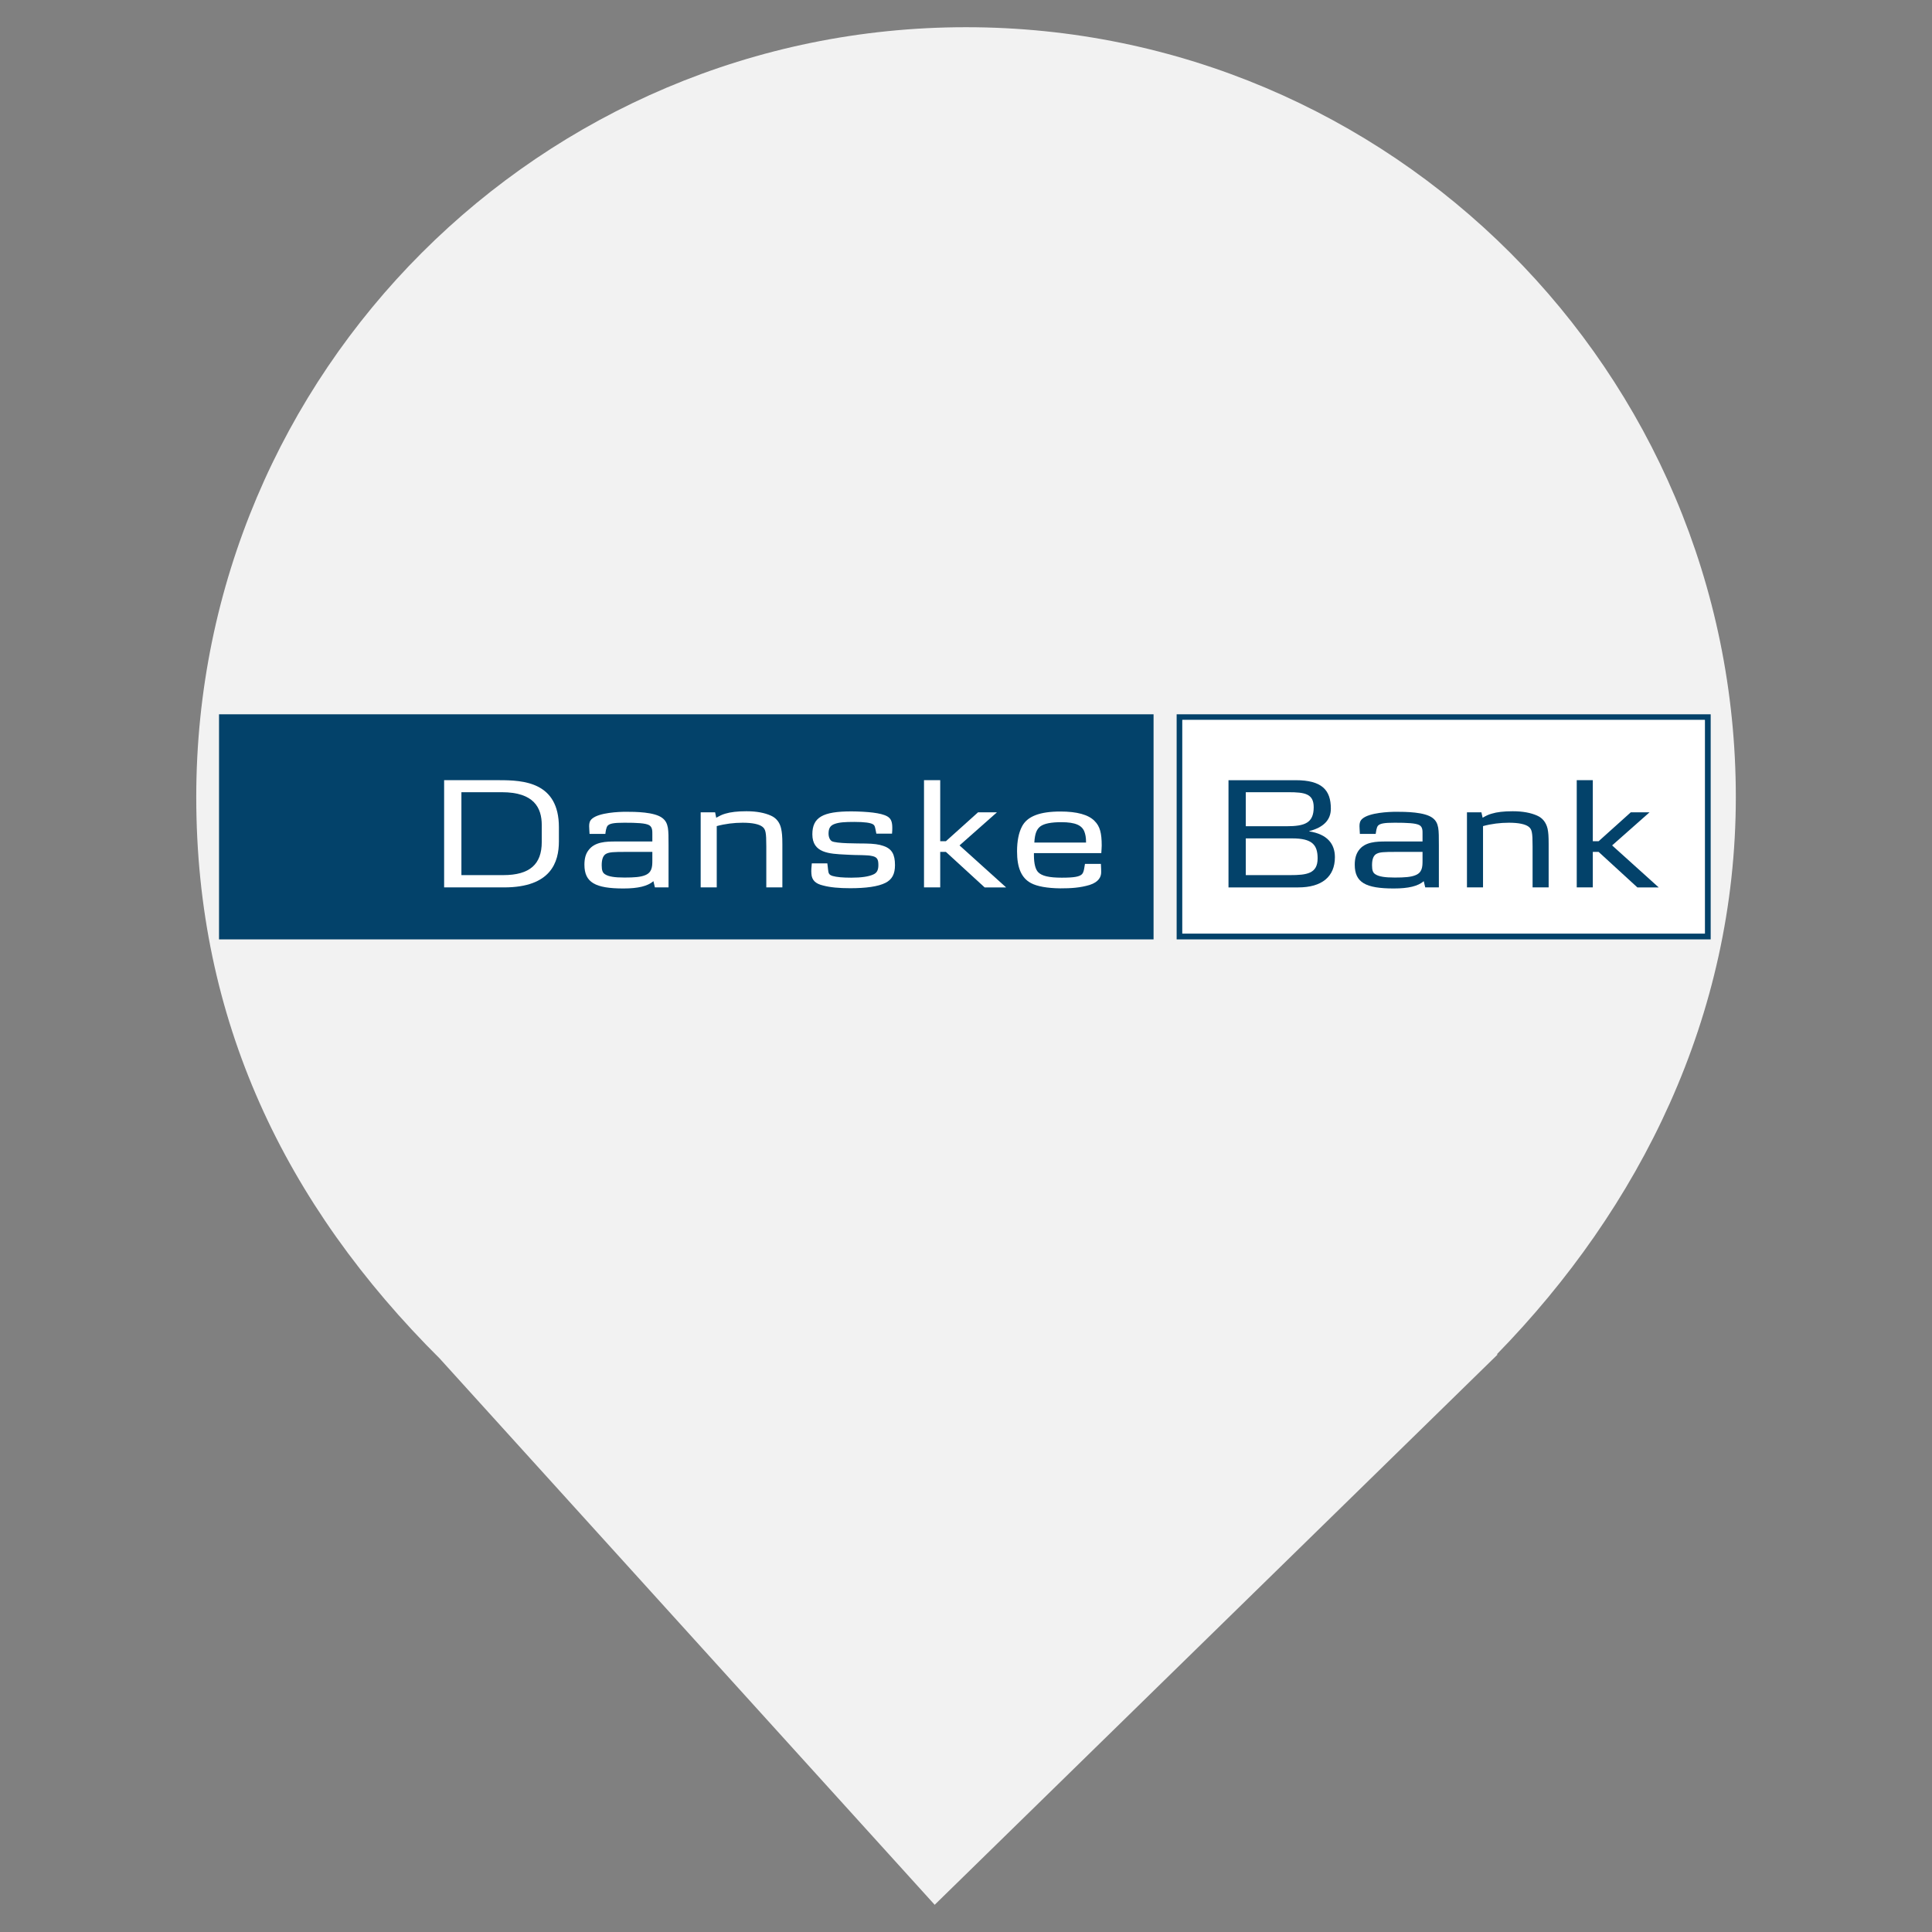<?xml version="1.0" encoding="UTF-8" standalone="no"?>
<!-- Generator: Gravit.io -->

<svg
   style="isolation:isolate"
   viewBox="0 0 24 24"
   width="24pt"
   height="24pt"
   version="1.1"
   id="svg143"
   sodipodi:docname="barclays.svg"
   xml:space="preserve"
   inkscape:export-filename="bank_of_ireland.svg"
   inkscape:export-xdpi="96"
   inkscape:export-ydpi="96"
   xmlns:inkscape="http://www.inkscape.org/namespaces/inkscape"
   xmlns:sodipodi="http://sodipodi.sourceforge.net/DTD/sodipodi-0.dtd"
   xmlns="http://www.w3.org/2000/svg"
   xmlns:svg="http://www.w3.org/2000/svg"><rect x="0" y="0" width="24" height="24" fill="#808080" stroke="none"/><sodipodi:namedview
     id="namedview145"
     pagecolor="#ffffff"
     bordercolor="#000000"
     borderopacity="0.25"
     inkscape:showpageshadow="2"
     inkscape:pageopacity="0.0"
     inkscape:pagecheckerboard="0"
     inkscape:deskcolor="#d1d1d1"
     inkscape:document-units="pt"
     showgrid="false" /><defs
     id="defs135"><clipPath
       id="_clipPath_Ao34CuVVrB7sENQ35N5dYoRkgJW58WIl"><rect
         width="24"
         height="24"
         id="rect132"
         x="0"
         y="0" /></clipPath></defs><g
     clip-path="url(#_clipPath_Ao34CuVVrB7sENQ35N5dYoRkgJW58WIl)"
     id="g141"><path
       d="m 18.593,16.825 c 1.777,-1.819 2.97,-4.201 2.97,-6.924 0,-5.278 -4.285,-9.563 -9.563,-9.563 -5.278,0 -9.562,4.285 -9.562,9.563 0,2.756 1.088,5.053 3.036,6.987 H 5.473 l 6.138,6.774 6.994,-6.837 z"
       fill="#00afe9"
       id="path137"
       style="fill:#f2f2f2;fill-opacity:1" /><g
       transform="matrix(0.029,0,0,-0.029,2.704,33.252)"
       id="g1225">
<g
   transform="matrix(5.784,0,0,5.784,-1822.012,-3741.44)"
   fill-rule="nonzero"
   id="g1223">
<path
   fill="#03426a"
   d="m 425.58,792.2 h -39.55 v -16.67 h 39.55 z m -0.43,-0.42 v -15.82 h -38.7 v 15.82 h 38.7"
   id="path1197" />
<path
   fill="#03426a"
   d="m 315.11,775.53 h 69.21 v 16.67 h -69.21 z"
   id="path1199" />
<path
   fill="#ffffff"
   d="m 425.15,791.78 v -15.82 h -38.7 v 15.82 h 38.7"
   id="path1201" />





<g
   id="g1254"><path
     fill="#ffffff"
     d="m 339.01,782.74 c 0,-1.64 -0.88,-2.45 -2.85,-2.45 h -3.1 v 6.14 h 3 c 2.38,0 2.95,-1.16 2.95,-2.43 z m 1.27,0.05 v 1.05 c 0,3.35 -2.64,3.48 -4.41,3.48 h -4.09 v -7.94 h 4.44 c 3.49,0 4.06,1.89 4.06,3.41"
     id="path1203" /><path
     fill="#ffffff"
     d="m 347.2,781.34 c 0,-0.46 -0.04,-0.88 -0.57,-1.07 -0.31,-0.12 -0.75,-0.16 -1.49,-0.16 -0.74,0 -1.18,0.07 -1.44,0.24 -0.18,0.11 -0.25,0.29 -0.25,0.67 0,0.48 0.12,0.75 0.35,0.86 0.23,0.11 0.52,0.13 1.42,0.13 h 1.98 z m 1.2,-1.96 v 3.12 c 0,0.59 0,1 -0.05,1.3 -0.06,0.31 -0.16,0.53 -0.41,0.72 -0.58,0.45 -2,0.46 -2.7,0.46 -0.53,0 -1.97,-0.06 -2.5,-0.51 -0.18,-0.15 -0.22,-0.33 -0.22,-0.55 0,-0.14 0.02,-0.33 0.03,-0.58 h 1.17 c 0.02,0.14 0.05,0.48 0.18,0.62 0.16,0.15 0.43,0.21 1.23,0.21 0.92,0 1.56,-0.03 1.83,-0.18 0.25,-0.14 0.24,-0.44 0.24,-0.67 v -0.54 h -2.7 c -0.73,0 -1.57,-0.02 -2.03,-0.65 -0.21,-0.27 -0.3,-0.62 -0.3,-1.07 0,-1.32 0.81,-1.76 2.89,-1.76 1.08,0 1.79,0.17 2.22,0.54 l 0.11,-0.46 h 1.01"
     id="path1205" /><path
     fill="#ffffff"
     d="m 355.64,779.38 v 3.04 c 0,1.05 -0.05,1.27 -0.3,1.46 -0.24,0.18 -0.72,0.29 -1.45,0.29 -0.64,0 -1.3,-0.08 -1.92,-0.25 v -4.54 h -1.19 v 5.56 h 1.07 l 0.08,-0.4 c 0.24,0.13 0.42,0.23 0.67,0.3 0.4,0.12 0.9,0.18 1.57,0.18 0.76,0 1.35,-0.12 1.8,-0.32 0.44,-0.19 0.68,-0.55 0.77,-0.97 0.06,-0.29 0.09,-0.54 0.09,-1.17 v -3.18 h -1.19"
     id="path1207" /><path
     fill="#ffffff"
     d="m 364.47,779.72 c -0.55,-0.28 -1.45,-0.4 -2.62,-0.4 -0.81,0 -1.48,0.06 -2,0.2 -0.56,0.13 -0.84,0.39 -0.87,0.87 -0.02,0.25 0,0.47 0.03,0.77 h 1.15 c 0.04,-0.28 0.04,-0.37 0.05,-0.43 0.04,-0.26 0.02,-0.4 0.33,-0.5 0.3,-0.09 0.78,-0.13 1.39,-0.13 0.76,0 1.29,0.08 1.64,0.24 0.25,0.11 0.37,0.31 0.37,0.69 0,0.44 -0.09,0.62 -0.55,0.69 -0.14,0.03 -0.28,0.03 -0.43,0.04 -0.08,0.01 -0.34,0.01 -0.76,0.02 -0.2,0 -0.43,0.02 -0.7,0.03 -1.19,0.06 -2.45,0.11 -2.45,1.5 0,1.26 0.77,1.7 2.89,1.7 0.54,0 1.2,-0.04 1.6,-0.09 0.46,-0.06 0.81,-0.14 1.06,-0.28 0.28,-0.16 0.37,-0.41 0.37,-0.85 0,-0.12 0,-0.24 -0.02,-0.43 h -1.16 l -0.05,0.25 c -0.06,0.3 -0.08,0.36 -0.18,0.43 -0.17,0.13 -0.68,0.19 -1.4,0.19 -0.72,0 -1.13,-0.03 -1.46,-0.15 -0.31,-0.11 -0.45,-0.31 -0.45,-0.71 0,-0.27 0.1,-0.47 0.23,-0.56 0.31,-0.19 1.95,-0.17 2.51,-0.18 0.6,-0.01 0.99,-0.06 1.33,-0.18 0.61,-0.21 0.85,-0.61 0.85,-1.42 0,-0.65 -0.21,-1.06 -0.7,-1.31"
     id="path1209" /><path
     fill="#ffffff"
     d="m 371.81,779.38 -2.87,2.63 h -0.42 v -2.63 h -1.2 v 7.94 h 1.2 v -4.52 h 0.42 l 2.38,2.14 h 1.4 l -2.77,-2.45 3.45,-3.11 h -1.59"
     id="path1211" /><path
     fill="#ffffff"
     d="m 379.32,782.7 h -3.83 c 0.04,0.7 0.19,1.01 0.46,1.21 0.28,0.2 0.79,0.3 1.54,0.3 1.04,0 1.53,-0.23 1.71,-0.71 0.07,-0.2 0.12,-0.39 0.12,-0.8 z m 1.1,-1.58 h -1.18 c -0.04,-0.17 -0.06,-0.6 -0.22,-0.76 -0.18,-0.18 -0.54,-0.26 -1.5,-0.26 -0.95,0 -1.47,0.13 -1.74,0.4 -0.2,0.2 -0.32,0.62 -0.32,1.27 v 0.15 h 4.99 c 0.01,0.27 0.03,0.34 0.03,0.56 0,0.92 -0.13,1.43 -0.53,1.82 -0.45,0.47 -1.32,0.7 -2.52,0.7 -1.53,0 -2.47,-0.35 -2.86,-1.12 -0.23,-0.44 -0.36,-1.06 -0.36,-1.83 0,-1.21 0.32,-1.97 1.03,-2.35 0.44,-0.24 1.2,-0.38 2.17,-0.39 0.81,0 1.46,0.04 2.17,0.25 0.69,0.22 0.86,0.61 0.86,0.94 0,0.08 0,0.35 -0.02,0.62"
     id="path1213" /></g>



<g
   id="g1260"><path
     fill="#03426a"
     d="m 396.18,785.32 c 0,-1.17 -0.66,-1.41 -2.02,-1.41 h -3.01 v 2.52 h 3.16 c 1.21,0 1.87,-0.11 1.87,-1.11 z m 1.57,-3.7 c 0,0.98 -0.56,1.7 -1.9,1.91 v 0.02 c 1.04,0.27 1.6,0.81 1.6,1.66 0,1.4 -0.68,2.11 -2.61,2.11 h -4.97 v -7.94 h 5.17 c 1.74,0 2.71,0.79 2.71,2.24 z m -1.28,-0.09 c 0,-1.13 -0.8,-1.24 -2.04,-1.24 h -3.28 v 2.72 h 3.44 c 1.47,0 1.88,-0.47 1.88,-1.48"
     id="path1215" /><path
     fill="#03426a"
     d="m 404.24,781.34 c 0,-0.46 -0.03,-0.88 -0.56,-1.07 -0.31,-0.12 -0.75,-0.16 -1.49,-0.16 -0.74,0 -1.18,0.07 -1.44,0.24 -0.18,0.11 -0.25,0.29 -0.25,0.67 0,0.48 0.12,0.75 0.36,0.86 0.22,0.11 0.51,0.13 1.42,0.13 h 1.96 z m 1.21,-1.96 v 3.12 c 0,0.59 0,1 -0.05,1.3 -0.06,0.31 -0.16,0.53 -0.41,0.72 -0.58,0.45 -2,0.46 -2.7,0.46 -0.53,0 -1.97,-0.06 -2.5,-0.51 -0.18,-0.15 -0.22,-0.33 -0.22,-0.55 0,-0.14 0.02,-0.33 0.03,-0.58 h 1.17 c 0.03,0.14 0.05,0.48 0.18,0.62 0.16,0.15 0.43,0.21 1.23,0.21 0.92,0 1.56,-0.03 1.83,-0.18 0.25,-0.14 0.23,-0.44 0.23,-0.67 v -0.54 h -2.69 c -0.73,0 -1.57,-0.02 -2.03,-0.65 -0.2,-0.27 -0.3,-0.62 -0.3,-1.07 0,-1.32 0.81,-1.76 2.89,-1.76 1.09,0 1.79,0.17 2.22,0.54 l 0.11,-0.46 h 1.01"
     id="path1217" /><path
     fill="#03426a"
     d="m 412.39,779.38 v 3.04 c 0,1.05 -0.05,1.27 -0.3,1.46 -0.24,0.18 -0.72,0.29 -1.45,0.29 -0.64,0 -1.3,-0.08 -1.92,-0.25 v -4.54 h -1.19 v 5.56 h 1.07 l 0.09,-0.4 c 0.23,0.13 0.41,0.23 0.67,0.3 0.39,0.12 0.89,0.18 1.56,0.18 0.76,0 1.35,-0.12 1.8,-0.32 0.44,-0.19 0.68,-0.55 0.78,-0.97 0.06,-0.29 0.08,-0.54 0.08,-1.17 v -3.18 h -1.19"
     id="path1219" /><path
     fill="#03426a"
     d="m 420.15,779.38 -2.87,2.63 h -0.43 v -2.63 h -1.19 v 7.94 h 1.19 v -4.52 h 0.43 l 2.38,2.14 h 1.39 l -2.77,-2.45 3.45,-3.11 h -1.58"
     id="path1221" /></g>
</g>
</g></g><style
     type="text/css"
     id="style318">
	.st0{fill:#FCD900;}
	.st1{fill:#F5B32D;}
	.st2{fill:#182745;}
</style><style
     type="text/css"
     id="style942">
	.st0{fill:#0EA1CD;}
</style><style
     type="text/css"
     id="style1096">
	.st0{fill:#0000FF;}
</style></svg>
